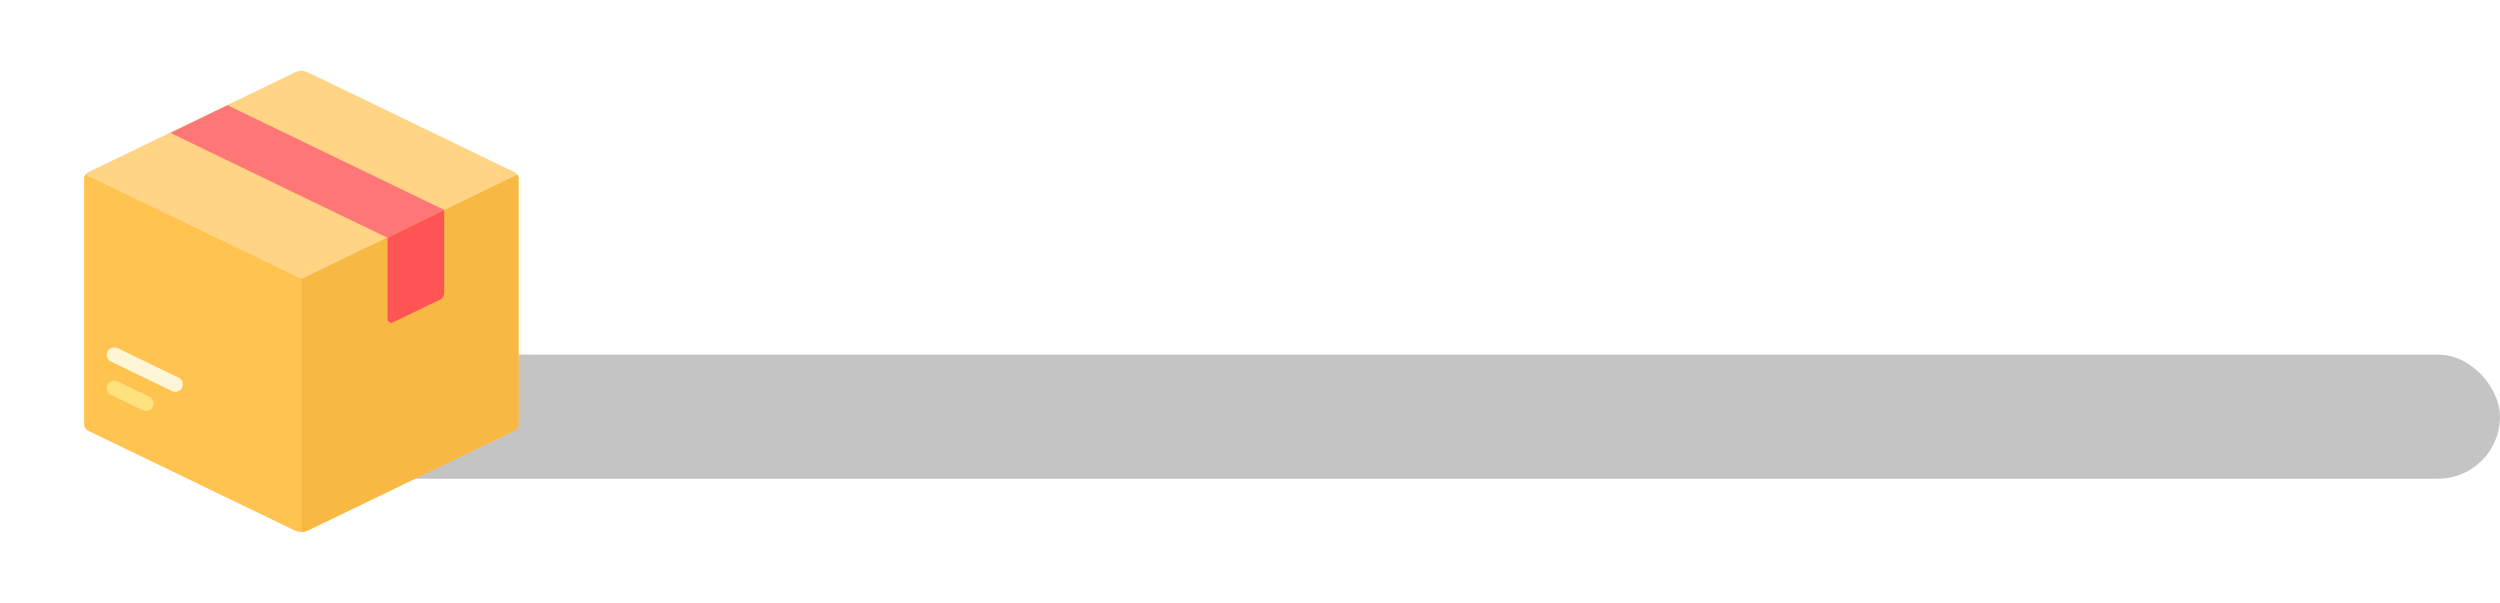 <svg width="141" height="34" viewBox="0 0 141 34" fill="none" xmlns="http://www.w3.org/2000/svg">
<rect x="13" y="20" width="128" height="7" rx="3.5" fill="#C4C4C4"/>
<g filter="url(#filter0_d)">
<g clipPath="url(#clip0)">
<path d="M16.633 2.084L4.99 7.705C4.844 7.775 4.751 7.923 4.751 8.085V21.915C4.751 22.077 4.844 22.225 4.99 22.295L16.633 27.916C16.865 28.028 17.135 28.028 17.367 27.916L29.01 22.295C29.156 22.225 29.248 22.077 29.248 21.915V8.085C29.248 7.923 29.156 7.775 29.01 7.705L17.367 2.084C17.135 1.972 16.865 1.972 16.633 2.084Z" fill="#FFD485"/>
<path d="M4.822 7.854C4.777 7.921 4.751 8.001 4.751 8.085V21.915C4.751 22.077 4.844 22.225 4.99 22.295L16.633 27.916C16.749 27.972 16.874 28 17 28V13.733L4.822 7.854Z" fill="#FFC350"/>
<path d="M29.178 7.854C29.223 7.921 29.248 8.001 29.248 8.085V21.915C29.248 22.077 29.156 22.225 29.01 22.295L17.367 27.916C17.251 27.972 17.126 28 17 28V13.733L29.178 7.854Z" fill="#F7B844"/>
<path d="M8.236 21.178C8.174 21.178 8.111 21.164 8.052 21.136L6.255 20.268C6.045 20.166 5.957 19.914 6.058 19.704C6.159 19.494 6.412 19.407 6.622 19.507L8.419 20.375C8.63 20.477 8.718 20.729 8.616 20.939C8.544 21.09 8.393 21.178 8.236 21.178Z" fill="#FFE17D"/>
<path d="M9.89 20.101C9.828 20.101 9.766 20.087 9.707 20.059L6.257 18.394C6.047 18.292 5.959 18.04 6.061 17.83C6.162 17.62 6.415 17.533 6.624 17.633L10.074 19.298C10.284 19.4 10.372 19.652 10.271 19.862C10.198 20.013 10.047 20.101 9.89 20.101Z" fill="#FFF6D8"/>
<path d="M25.051 9.839L12.83 3.935L9.609 5.497L21.857 11.41L25.051 9.839Z" fill="#FF7676"/>
<path d="M21.857 11.41V15.991C21.857 16.146 22.02 16.248 22.16 16.181L24.813 14.9C24.959 14.83 25.051 14.682 25.051 14.52V9.839L21.857 11.41Z" fill="#FF5454"/>
</g>
</g>
<defs>
<filter id="filter0_d" x="0" y="0" width="34" height="34" filterUnits="userSpaceOnUse" color-interpolation-filters="sRGB">
<feFlood flood-opacity="0" result="BackgroundImageFix"/>
<feColorMatrix in="SourceAlpha" type="matrix" values="0 0 0 0 0 0 0 0 0 0 0 0 0 0 0 0 0 0 127 0"/>
<feOffset dy="2"/>
<feGaussianBlur stdDeviation="2"/>
<feColorMatrix type="matrix" values="0 0 0 0 0 0 0 0 0 0 0 0 0 0 0 0 0 0 0.15 0"/>
<feBlend mode="normal" in2="BackgroundImageFix" result="effect1_dropShadow"/>
<feBlend mode="normal" in="SourceGraphic" in2="effect1_dropShadow" result="shape"/>
</filter>
<clipPath id="clip0">
<rect width="26" height="26" fill="white" transform="translate(4 2)"/>
</clipPath>
</defs>
</svg>

